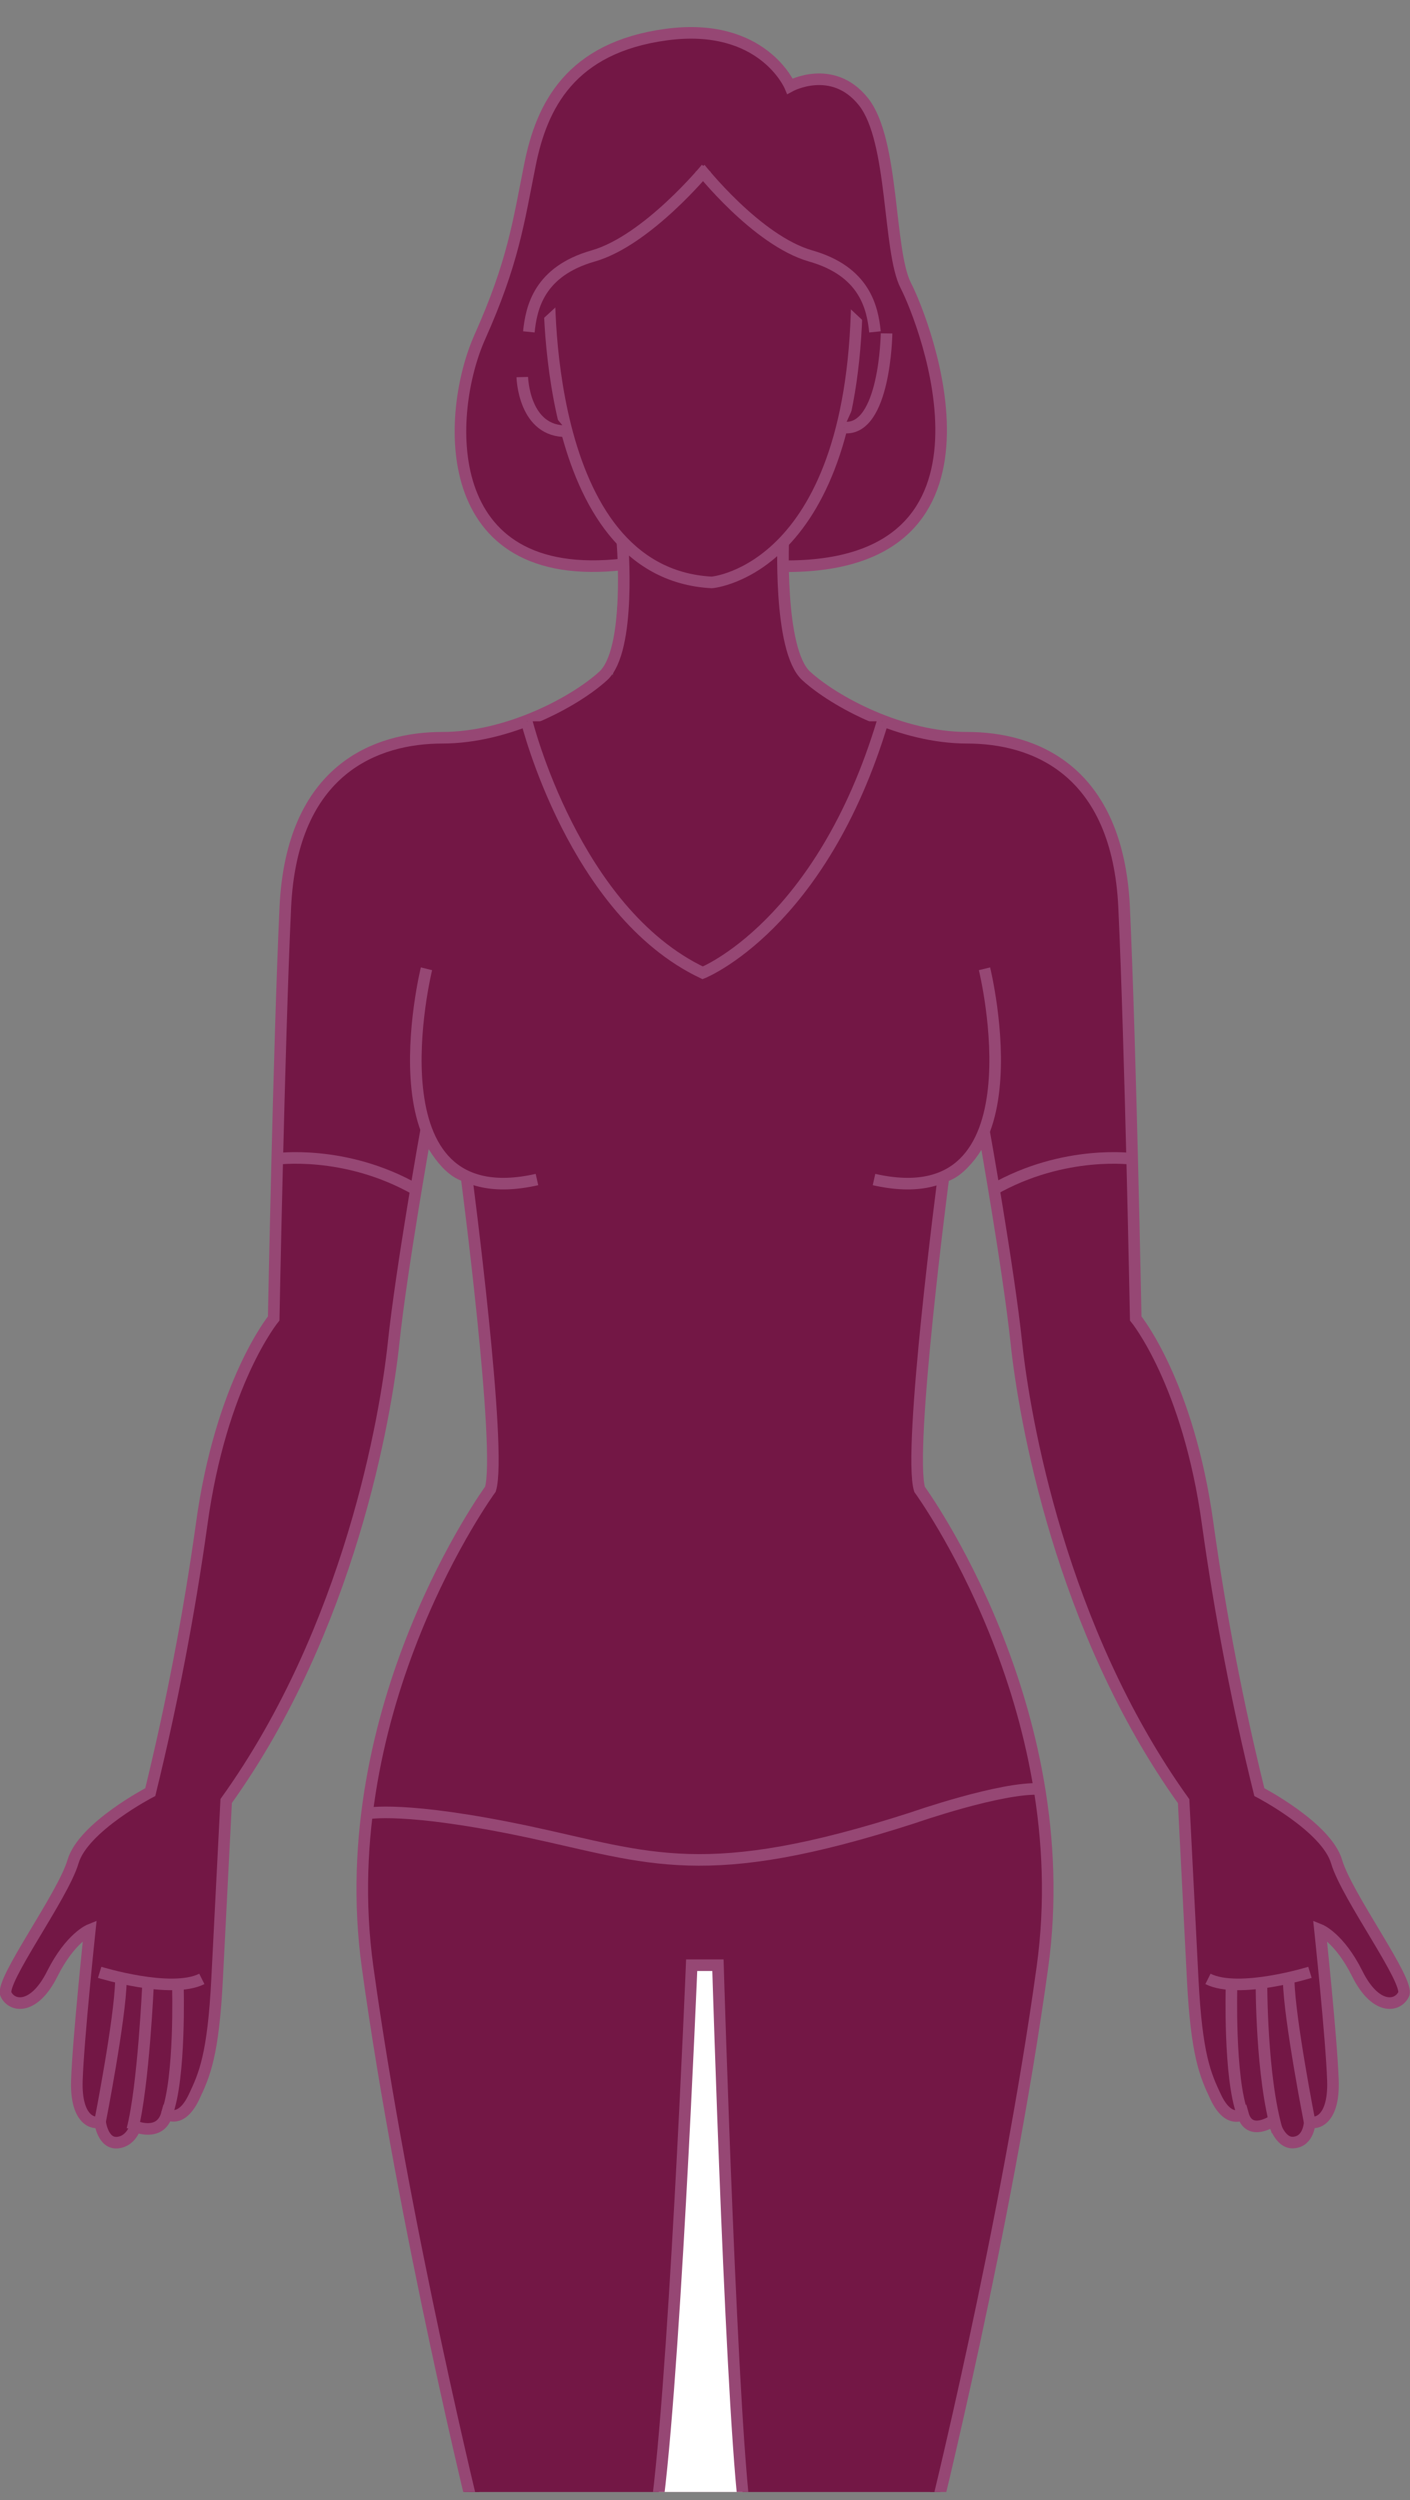 <svg version="1.1" id="Layer_1"
	xmlns="http://www.w3.org/2000/svg"
	xmlns:xlink="http://www.w3.org/1999/xlink" x="0px" y="0px" viewBox="0 0 730 1294.2" style="enable-background:new 0 0 730 1294.2;" xml:space="preserve">
	<rect x="0" y="0" width="730" height="1294.2" fill="#808080" stroke="none"/>
	<style type="text/css">
	.st0{clip-path:url(#SVGID_2_);}
	.st1{fill:#731745;}
	.st2{fill:#731745;stroke:#964774;stroke-width:6;stroke-miterlimit:10;}
	.st3{fill:#FFFFFF;stroke:#964774;stroke-width:6;stroke-miterlimit:10;}
	</style>
	<g>
		<defs>
			<rect id="SVGID_1_" x="-8.7" y="11" width="764" height="1279"/>
		</defs>
		<clipPath id="SVGID_2_">
			<use xlink:href="#SVGID_1_" style="overflow:visible;"/>
		</clipPath>
		<g class="st0">
			<path class="st1" d="M245.6,1315.1h236c0,0,20.7-194.3,34-211.8c13.3-17.4,14.7-210.2,0-234.9c-14.7-24.7-53.3-76.7-53.3-76.7
			l-5.3-232.7l-9.3-120.6l-98.7-38l-88,46l-2,214.7l8.7,92.7c0,0-44,134.7-46,138s-16.7,79.3-16.7,79.3S234.2,1284.5,245.6,1315.1z" />
			<g id="Popup_1_">
				<path class="st1" d="M326.9,273.1c-1.3,2.7-3.7,63-11.7,82.3c-8,19.3-24.8,26.3,7.7,30.3s92.9-9.7,92.9-9.7l7.8-21.2
				c0,0-13.2-7.8-15.5-27.5c-2.3-19.7-5-56-5-56L326.9,273.1z"/>
				<path class="st2" d="M322.9,292.1c-97.3,11.3-91.8-78.9-74.5-117.6s20-59.3,26-89.3s20.7-60.6,70.6-67.3s64,26.7,64,26.7
				s22-12,38,8s12.7,77.3,22,95.3s60.3,146.5-63.7,145.2"/>
				<path class="st2" d="M322.2,280.2c0,0,4.8,56.3-9.9,69.7s-49.3,32-83.3,32s-78,16-81.3,88s-6,212.6-6,212.6
				s-27.3,33.3-37.3,106.6C97.9,835.7,89,882,77.8,927.7c0,0-34.7,18-40,36s-38,62-34.7,68.7s14.7,8,24-10.7
				C36.5,1003,46.5,999,46.5,999s-6,56.7-6.7,78s9.3,22.7,12,21.3c0,0,1.3,12,9.5,10.8c6.8-1,8.8-8.3,8.8-8.3s13,5.5,16.3-6.5
				c0,0,7.3,5.3,14-8.7c5.5-11.6,10-21.8,12-61.1c2-39.3,4.7-92.2,4.7-92.2c64-89.3,82.7-199.3,86.7-237.3s16.7-109.3,16.7-109.3
				s8.6,20.1,21,23.2c0,0,18.6,141.9,12.4,162c0,0-82.2,112.4-63.6,247.3s56.6,288.5,56.6,288.5"/>
				<path class="st2" d="M51.6,1021c0,0,36.9,11.4,52.9,3.4"/>
				<path class="st2" d="M51.8,1098.3c0,0,10.4-53.1,10.8-72.9"/>
				<path class="st2" d="M76.7,1026.3c0,0-2.4,54-8.2,76.1"/>
				<path class="st2" d="M92.1,1028c0,0,1.4,47.5-5.7,66.3"/>
				<path class="st3" d="M338.8,1306.8c9.9-59.5,19.3-289.5,19.3-289.5h13.6c0,0,7.4,249.3,14.9,290.3"/>
				<path class="st2" d="M405.6,276.8c0,0-2.9,59.7,11.8,73.1s49.3,32,83.3,32s78,16,81.3,88s6,212.6,6,212.6s27.3,33.3,37.3,106.6
				c6.5,46.6,15.4,92.9,26.7,138.6c0,0,34.7,18,40,36s38,62,34.7,68.7s-14.7,8-24-10.7c-9.3-18.7-19.3-22.7-19.3-22.7s6,56.7,6.7,78
				s-9.3,22.7-12,21.3c0,0-0.2,10.2-8.4,10.8c-7.4,0.6-10.4-11.4-10.4-11.4s-12.5,8.7-15.8-3.3c0,0-7.3,5.3-14-8.7
				c-5.5-11.6-10-21.8-12-61.1c-2-39.3-4.7-92.2-4.7-92.2c-64-89.3-82.6-199.3-86.6-237.3s-16.7-109.3-16.7-109.3s-8.6,20.1-21,23.2
				c0,0-18.6,141.9-12.4,162c0,0,82.2,112.4,63.6,247.3s-56.9,288.5-56.9,288.5"/>
				<path class="st2" d="M678.2,1021c0,0-36.8,11.4-52.8,3.4"/>
				<path class="st2" d="M678,1098.3c0,0-10.4-53.1-10.8-72.9"/>
				<path class="st2" d="M653.1,1026.3c0,0-0.2,49,8.2,77.1"/>
				<path class="st2" d="M637.6,1028c0,0-1.4,47.5,5.7,66.3"/>
				<path class="st2" d="M284.4,144.6c0,0-5.4,152.1,84.1,156.9c0,0,75.2-6,75.2-152.7"/>
				<path class="st2" d="M459,172.6c0,0-0.7,50.7-22,48.7"/>
				<path class="st2" d="M270.4,195.2c0,0,0.7,28.7,23.3,28"/>
				<path class="st2" d="M365.7,87.2c0,0-30.6,37.3-58.6,45.3s-32,26.7-33.3,39.3"/>
				<path class="st2" d="M362.4,87.2c0,0,29.3,37.3,57.3,45.3s32,26.7,33.3,39.3"/>
				<path class="st2" d="M272.7,373.4c0,0,24.4,98.5,91.1,130.2c0,0,61.4-24.4,93.2-130.2"/>
				<path class="st2" d="M142.4,600c0,0,36-5.3,73.1,15.9"/>
				<path class="st2" d="M587.2,600c0,0-36-5.3-73.1,15.9"/>
				<path class="st2" d="M220.8,501.5c0,0-31.8,129.2,57.2,109.1"/>
				<path class="st2" d="M509.7,501.5c0,0,31.8,129.2-57.2,109.1"/>
				<path class="st2" d="M190.1,938.8c0,0,19.1-4.2,83.7,9.5c62.7,13.4,91.1,27.5,199.1-7.4c0,0,45.5-15.9,65.7-14.8"/>
			</g>
		</g>
	</g>
</svg>
